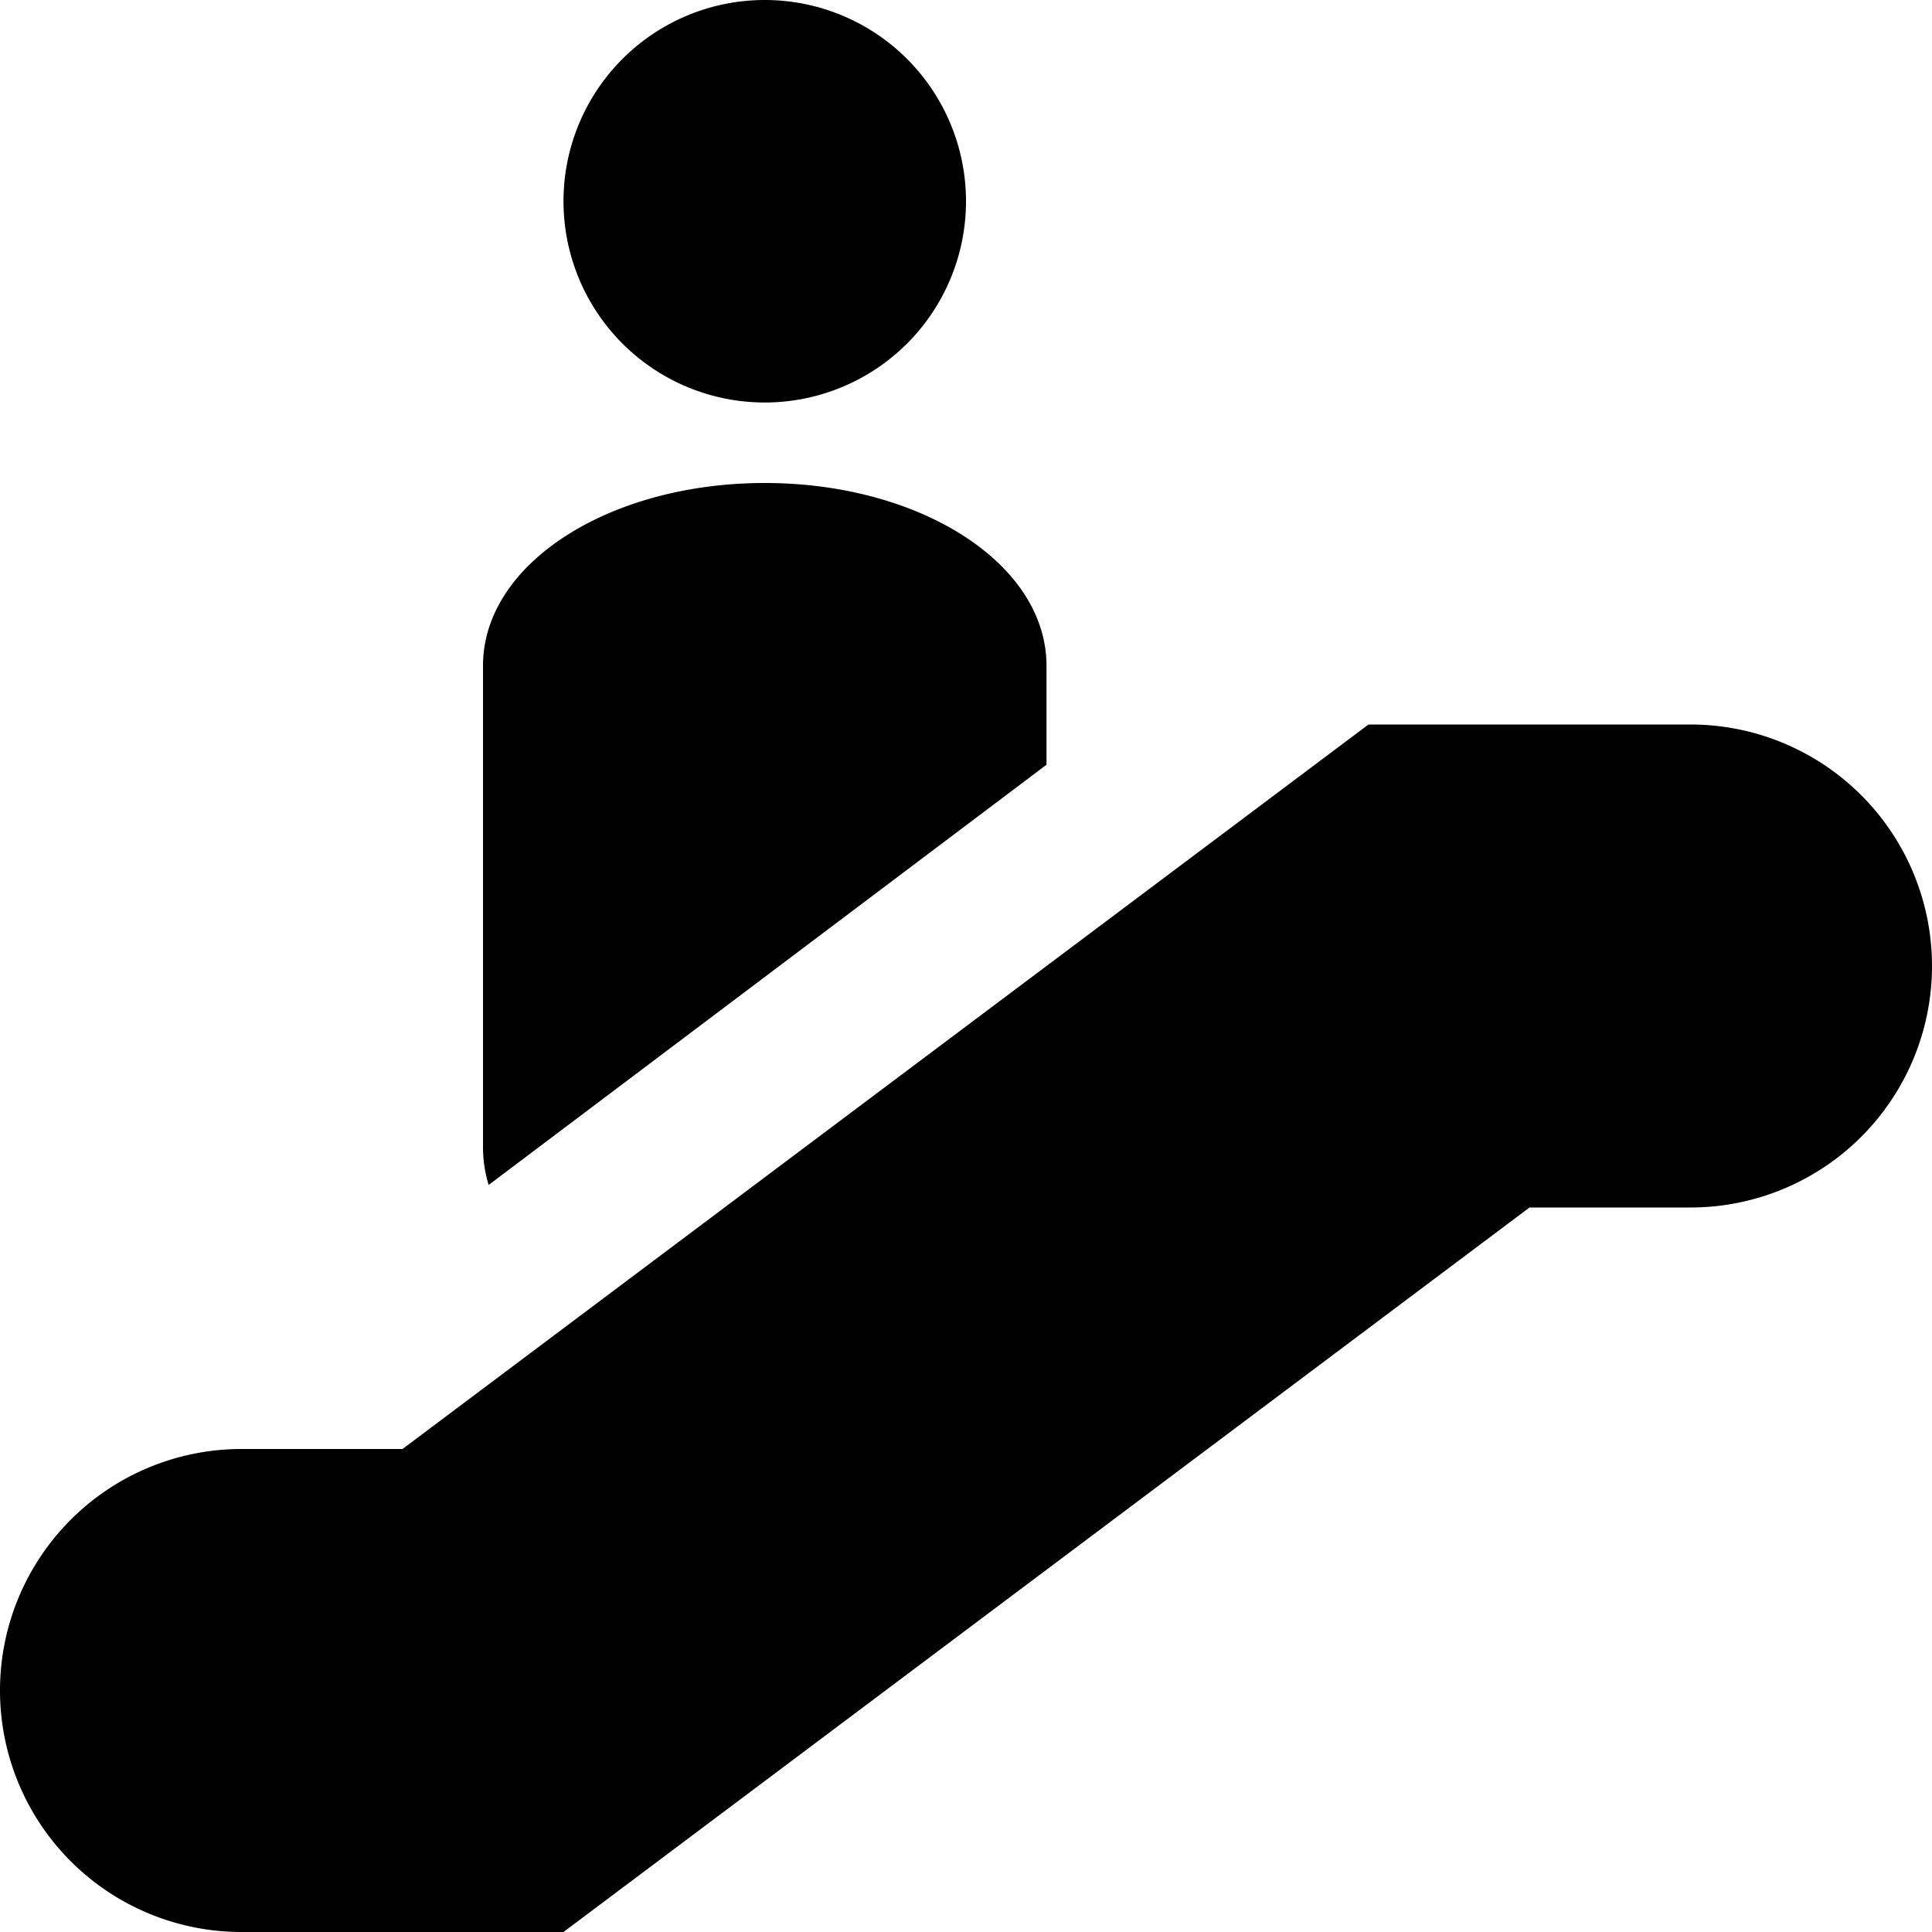 <svg xmlns="http://www.w3.org/2000/svg" viewBox="0 0 24 24"><title>escalator</title><g id="escalator"><path d="M21,9H17L5,18H3a3,3,0,0,0,0,6H7l12-9h2a3,3,0,0,0,0-6ZM9.5,5A2.5,2.5,0,1,0,7,2.5,2.5,2.5,0,0,0,9.5,5ZM13,9.5V8.27C13,7,11.43,6,9.5,6S6,7,6,8.27v6a1.63,1.63,0,0,0,.07.45Z"/></g></svg>